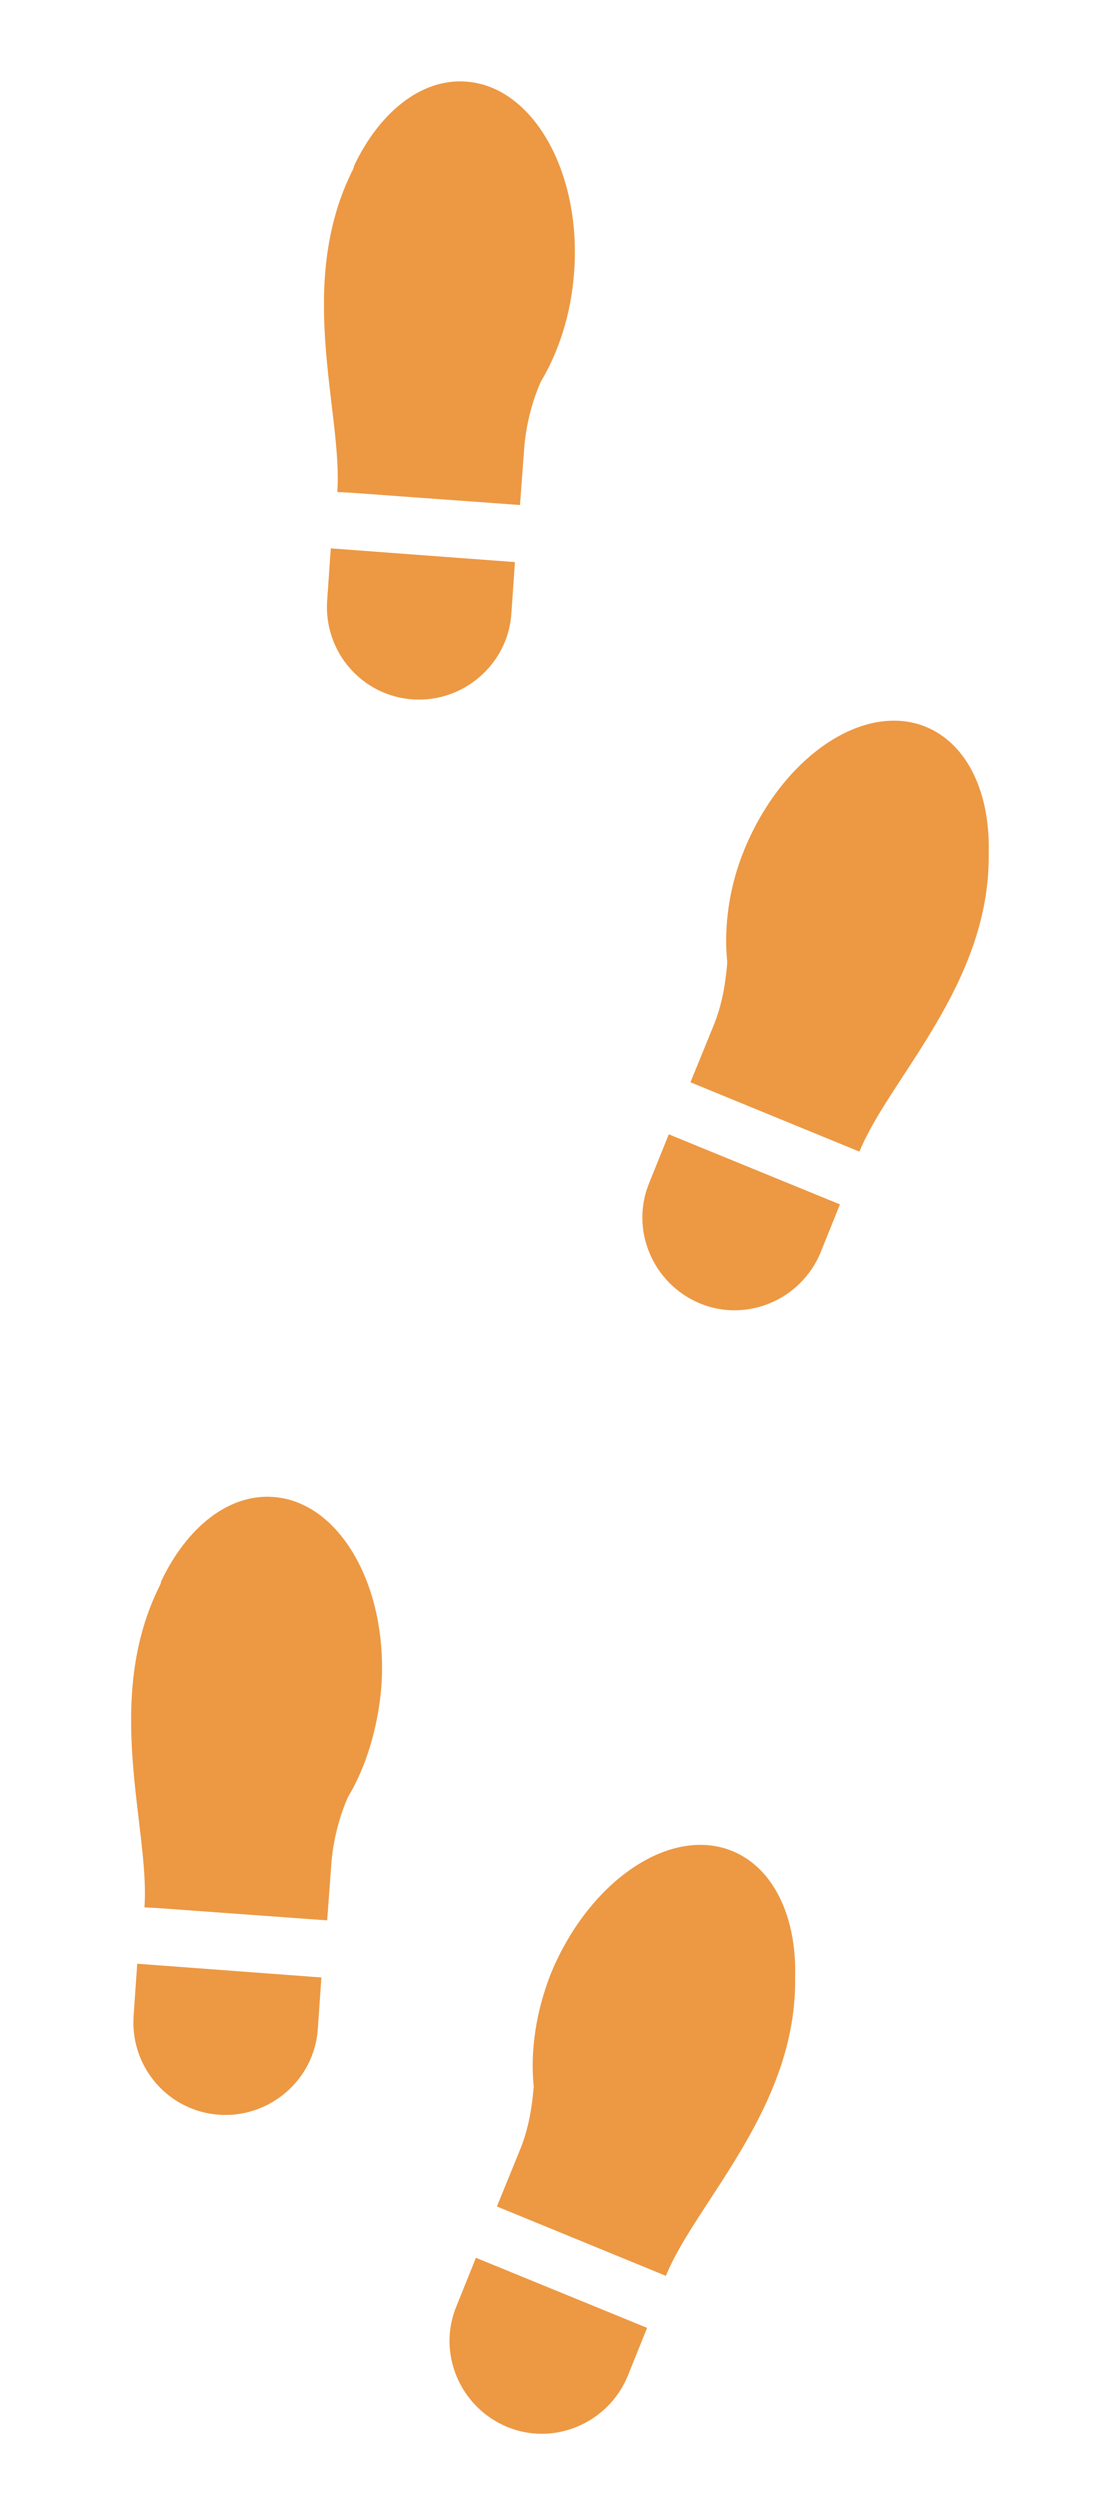 <?xml version="1.0" encoding="utf-8"?>
<!-- Generator: Adobe Illustrator 19.0.0, SVG Export Plug-In . SVG Version: 6.00 Build 0)  -->
<svg version="1.1" id="Warstwa_1" xmlns="http://www.w3.org/2000/svg" xmlns:xlink="http://www.w3.org/1999/xlink" x="0px" y="0px"
	 viewBox="-295 105 153 346" style="enable-background:new -295 105 153 346;" xml:space="preserve">
<style type="text/css">
	.st0{fill:#ED9842;}
</style>
<path id="XMLID_5_" class="st0" d="M-276,376.8l25.5,1.9l-0.5,7.2c-0.5,7-6.7,12.3-13.7,11.8c-7-0.5-12.3-6.6-11.8-13.7L-276,376.8z
	 M-242.2,338.5c1-13.8-5.7-25.6-14.9-26.3c-6.3-0.5-12.1,4.3-15.6,11.7c0,0,0,0,0,0c0,0,0,0.1,0,0.1c0,0.1-0.1,0.2-0.1,0.3
	c-8.1,16-1.4,33.8-2.2,44.7l1.9,0.1l23.4,1.7l0.6-8.1c0.3-3.5,1.3-6.8,2.3-9C-244.4,349.7-242.7,344.4-242.2,338.5z M-205.4,427.2
	l-23.7-9.7l-2.7,6.7c-2.7,6.5,0.5,14,7,16.7c6.5,2.7,14-0.5,16.7-7L-205.4,427.2z M-221.1,393.8c-0.2,2.4-0.6,5.7-2,9l-3.1,7.6
	l21.7,8.9l1.7,0.7c4.1-10.1,18-23.1,17.9-41c0-0.1,0-0.2,0-0.3c0,0,0-0.1,0-0.1c0,0,0,0,0,0c0.2-8.2-2.9-15-8.7-17.4
	c-8.6-3.5-19.8,4.1-25.1,16.9C-220.8,383.4-221.6,388.9-221.1,393.8z"/>
<path id="XMLID_10_" class="st0" d="M-249.2,180.9l25.5,1.9l-0.5,7.2c-0.5,7-6.7,12.3-13.7,11.8c-7-0.5-12.3-6.6-11.8-13.7
	L-249.2,180.9z M-215.5,142.6c1-13.8-5.7-25.6-14.9-26.3c-6.3-0.5-12.1,4.3-15.6,11.7c0,0,0,0,0,0c0,0,0,0.1,0,0.1
	c0,0.1-0.1,0.2-0.1,0.3c-8.1,16-1.4,33.8-2.2,44.7l1.9,0.1l23.4,1.7l0.6-8.1c0.3-3.5,1.3-6.8,2.3-9
	C-217.7,153.8-215.9,148.5-215.5,142.6z M-178.7,271.7l-23.7-9.7l-2.7,6.7c-2.7,6.5,0.5,14,7,16.7c6.5,2.7,14-0.5,16.7-7
	L-178.7,271.7z M-194.3,238.2c-0.2,2.4-0.6,5.7-2,9l-3.1,7.6l21.7,8.9l1.7,0.7c4.1-10.1,18-23.1,17.9-41c0-0.1,0-0.2,0-0.3
	c0,0,0-0.1,0-0.1c0,0,0,0,0,0c0.2-8.2-2.9-15-8.7-17.4c-8.6-3.5-19.8,4.1-25.1,16.9C-194.1,227.8-194.8,233.4-194.3,238.2z"/>
</svg>

